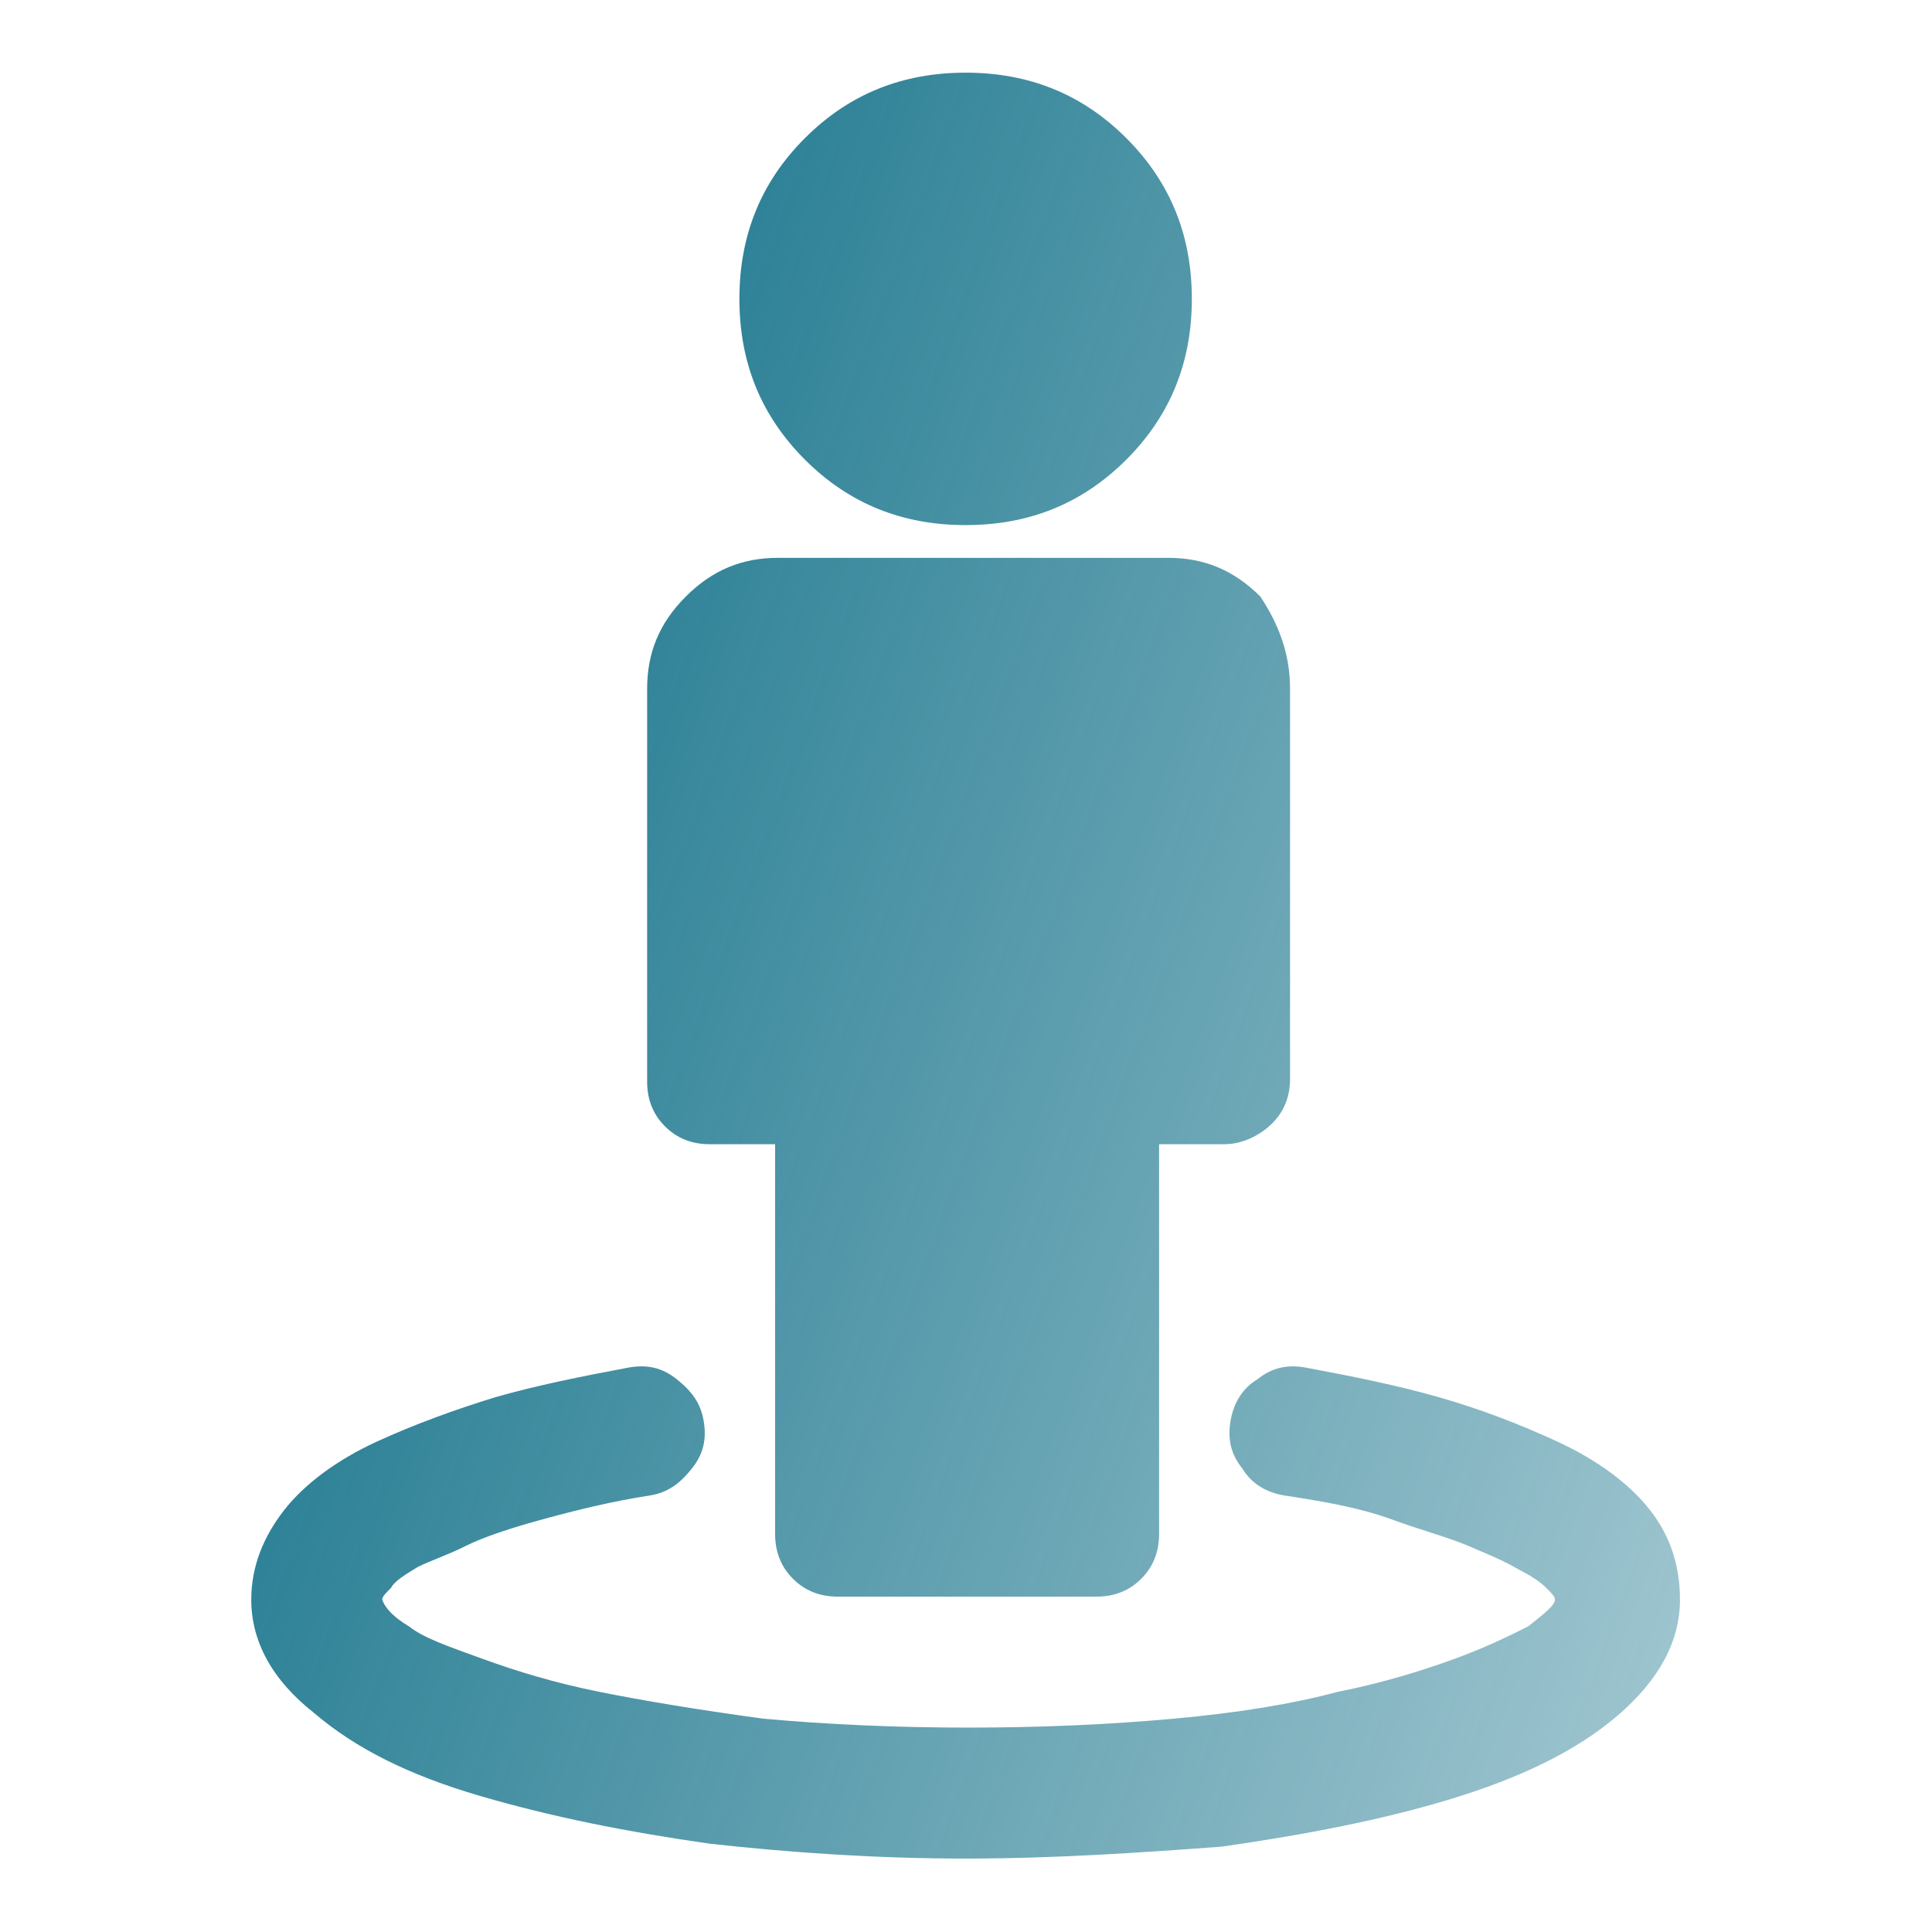 <?xml version="1.0" encoding="UTF-8" standalone="no"?>
<!-- Generator: Adobe Illustrator 19.0.0, SVG Export Plug-In . SVG Version: 6.00 Build 0)  -->

<svg
   xmlns:dc="http://purl.org/dc/elements/1.1/"
   xmlns:cc="http://creativecommons.org/ns#"
   xmlns:rdf="http://www.w3.org/1999/02/22-rdf-syntax-ns#"
   xmlns:svg="http://www.w3.org/2000/svg"
   xmlns="http://www.w3.org/2000/svg"
   xmlns:xlink="http://www.w3.org/1999/xlink"
   xmlns:sodipodi="http://sodipodi.sourceforge.net/DTD/sodipodi-0.dtd"
   xmlns:inkscape="http://www.inkscape.org/namespaces/inkscape"
   version="1.1"
   id="Layer_1"
   x="0px"
   y="0px"
   viewBox="0 0 96 96"
   style="enable-background:new 0 0 96 96;"
   xml:space="preserve"
   sodipodi:docname="logo.svg"
   inkscape:version="0.92.3 (unknown)"
   inkscape:export-filename="/home/radoslav/Work/chrome-extensions/streetview-toggle/extension/img/icon_128.png"
   inkscape:export-xdpi="128"
   inkscape:export-ydpi="128"><defs
   id="defs9"><linearGradient
     inkscape:collect="always"
     id="linearGradient822"><stop
       style="stop-color:#006680;stop-opacity:1;"
       offset="0"
       id="stop818" /><stop
       style="stop-color:#006680;stop-opacity:0;"
       offset="1"
       id="stop820" /></linearGradient><linearGradient
     inkscape:collect="always"
     xlink:href="#linearGradient822"
     id="linearGradient824"
     x1="20.278"
     y1="22.653"
     x2="119.657"
     y2="59.039"
     gradientUnits="userSpaceOnUse" /><linearGradient
     inkscape:collect="always"
     xlink:href="#linearGradient822"
     id="linearGradient826"
     gradientUnits="userSpaceOnUse"
     x1="20.278"
     y1="22.653"
     x2="119.657"
     y2="59.039" /></defs><sodipodi:namedview
   pagecolor="#ffffff"
   bordercolor="#666666"
   borderopacity="1"
   objecttolerance="10"
   gridtolerance="10"
   guidetolerance="10"
   inkscape:pageopacity="0"
   inkscape:pageshadow="2"
   inkscape:window-width="1920"
   inkscape:window-height="1017"
   id="namedview7"
   showgrid="false"
   inkscape:zoom="6.9532167"
   inkscape:cx="18.629361"
   inkscape:cy="46.34748"
   inkscape:window-x="0"
   inkscape:window-y="30"
   inkscape:window-maximized="1"
   inkscape:current-layer="Layer_1" />
<style
   type="text/css"
   id="style2">
	.st0{fill:#333333;}
</style>
<g
   id="XMLID_2_"
   style="fill:url(#linearGradient824);fill-opacity:1"
   transform="matrix(1.479,0,0,1.479,-23.011,-23.011)">
	<path
   id="XMLID_7_"
   class="st0"
   d="m 72,69.3 c 0,1.4 -0.7,2.7 -2.1,3.9 -1.4,1.2 -3.3,2.1 -5.6,2.8 -2.3,0.7 -4.9,1.2 -7.7,1.6 C 53.9,77.8 51,78 48,78 45,78 42.1,77.8 39.4,77.5 36.6,77.1 34.1,76.6 31.7,75.9 29.3,75.2 27.5,74.3 26.1,73.1 24.7,72 24,70.7 24,69.3 c 0,-1.1 0.4,-2.1 1.1,-3 0.7,-0.9 1.8,-1.7 3.1,-2.3 1.3,-0.6 2.7,-1.1 4,-1.5 1.4,-0.4 2.9,-0.7 4.5,-1 0.6,-0.1 1.1,0 1.6,0.4 0.5,0.4 0.8,0.8 0.9,1.4 0.1,0.6 0,1.1 -0.4,1.6 -0.4,0.5 -0.8,0.8 -1.4,0.9 -1.3,0.2 -2.5,0.5 -3.6,0.8 -1.1,0.3 -2,0.6 -2.6,0.9 -0.6,0.3 -1.2,0.5 -1.6,0.7 -0.5,0.3 -0.8,0.5 -0.9,0.7 -0.2,0.2 -0.3,0.3 -0.3,0.4 0.1,0.3 0.4,0.6 0.9,0.9 0.5,0.4 1.4,0.7 2.5,1.1 1.1,0.4 2.4,0.8 3.9,1.1 1.5,0.3 3.3,0.6 5.5,0.9 2.2,0.2 4.5,0.3 6.9,0.3 2.4,0 4.7,-0.1 6.9,-0.3 2.2,-0.2 4,-0.5 5.5,-0.9 1.5,-0.3 2.8,-0.7 3.9,-1.1 1.1,-0.4 1.9,-0.8 2.5,-1.1 0.5,-0.4 0.9,-0.7 0.9,-0.9 0,-0.1 -0.1,-0.2 -0.3,-0.4 C 67.3,68.7 67,68.5 66.6,68.3 66.1,68 65.6,67.8 64.9,67.5 64.2,67.2 63.4,67 62.3,66.6 61.2,66.2 60,66 58.7,65.8 c -0.6,-0.1 -1.1,-0.4 -1.4,-0.9 -0.4,-0.5 -0.5,-1 -0.4,-1.6 0.1,-0.6 0.4,-1.1 0.9,-1.4 0.5,-0.4 1,-0.5 1.6,-0.4 1.6,0.3 3.1,0.6 4.5,1 1.4,0.4 2.7,0.9 4,1.5 1.3,0.6 2.4,1.4 3.1,2.3 0.7,0.9 1,1.9 1,3 z M 58.9,38.7 v 13.1 c 0,0.6 -0.2,1.1 -0.6,1.5 -0.4,0.4 -1,0.7 -1.6,0.7 h -2.2 v 13.1 c 0,0.6 -0.2,1.1 -0.6,1.5 -0.4,0.4 -0.9,0.6 -1.5,0.6 h -8.7 c -0.6,0 -1.1,-0.2 -1.5,-0.6 -0.4,-0.4 -0.6,-0.9 -0.6,-1.5 V 54 H 39.4 C 38.8,54 38.3,53.8 37.9,53.4 37.5,53 37.3,52.5 37.3,51.9 V 38.7 c 0,-1.2 0.4,-2.2 1.3,-3.1 0.9,-0.9 1.9,-1.3 3.1,-1.3 h 13.1 c 1.2,0 2.2,0.4 3.1,1.3 0.6,0.9 1,1.9 1,3.1 z M 55.6,25.6 c 0,2.1 -0.7,3.9 -2.2,5.4 -1.5,1.5 -3.3,2.2 -5.4,2.2 -2.1,0 -3.9,-0.7 -5.4,-2.2 -1.5,-1.5 -2.2,-3.3 -2.2,-5.4 0,-2.1 0.7,-3.9 2.2,-5.4 1.5,-1.5 3.3,-2.2 5.4,-2.2 2.1,0 3.9,0.7 5.4,2.2 1.5,1.5 2.2,3.3 2.2,5.4 z"
   inkscape:connector-curvature="0"
   style="fill:url(#linearGradient826);fill-opacity:1" />
</g>
</svg>